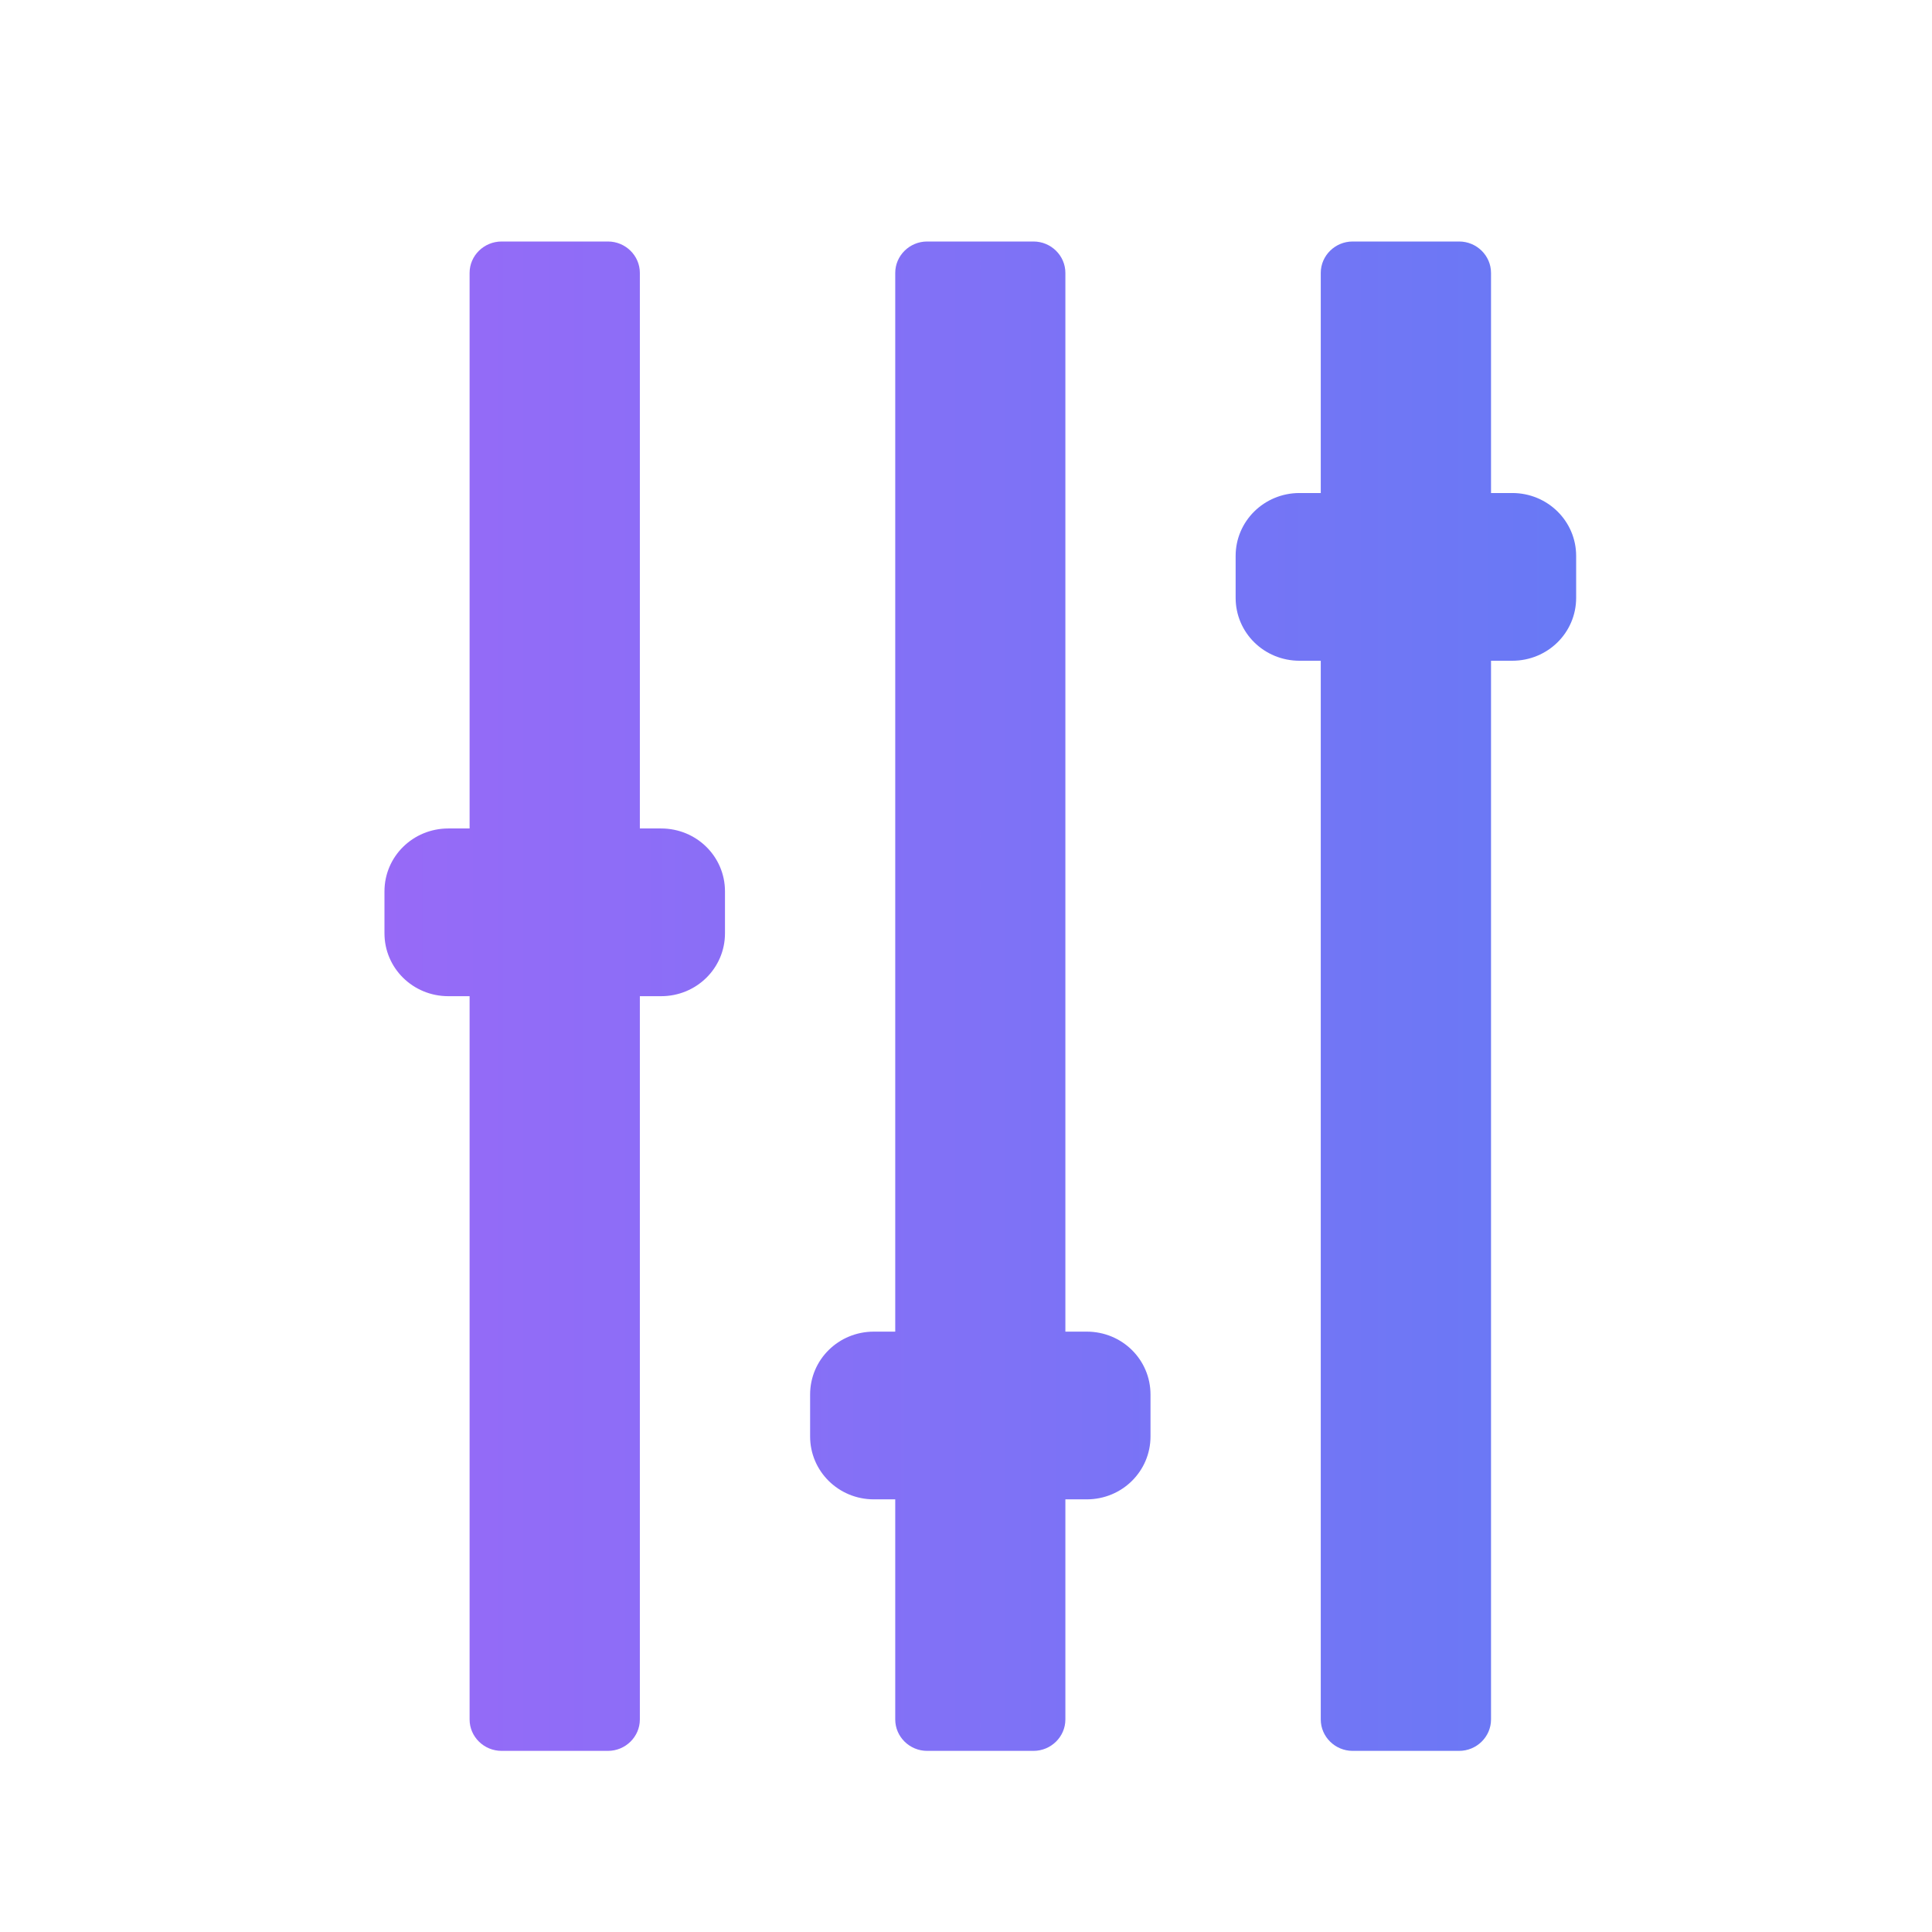 <svg width="16" height="16" viewBox="0 0 16 16" fill="none" xmlns="http://www.w3.org/2000/svg">
<path d="M12.084 14.5H11.202C11.057 14.5 10.938 14.383 10.938 14.24L10.938 5.472H10.762C10.469 5.472 10.233 5.24 10.233 4.951V4.604C10.233 4.316 10.469 4.083 10.762 4.083H10.938V2.26C10.938 2.117 11.057 2 11.202 2L12.084 2C12.229 2 12.348 2.117 12.348 2.26V4.083H12.524C12.817 4.083 13.053 4.316 13.053 4.604V4.951C13.053 5.24 12.817 5.472 12.524 5.472H12.348L12.348 14.24C12.348 14.383 12.229 14.5 12.084 14.5ZM8.823 14.24L8.823 12.417H9C9.293 12.417 9.528 12.184 9.528 11.896V11.549C9.528 11.26 9.293 11.028 9 11.028H8.823L8.823 2.26C8.823 2.117 8.704 2 8.559 2H7.678C7.533 2 7.414 2.117 7.414 2.26L7.414 11.028H7.237C6.944 11.028 6.709 11.26 6.709 11.549V11.896C6.709 12.184 6.944 12.417 7.237 12.417H7.414L7.414 14.24C7.414 14.383 7.533 14.5 7.678 14.5L8.559 14.5C8.704 14.5 8.823 14.383 8.823 14.24ZM5.299 14.24L5.299 8.25H5.475C5.768 8.25 6.004 8.018 6.004 7.729V7.382C6.004 7.093 5.768 6.861 5.475 6.861H5.299L5.299 2.26C5.299 2.117 5.18 2 5.035 2H4.154C4.008 2 3.889 2.117 3.889 2.26L3.889 6.861H3.713C3.42 6.861 3.184 7.093 3.184 7.382V7.729C3.184 8.018 3.42 8.25 3.713 8.25H3.889V14.24C3.889 14.383 4.008 14.5 4.154 14.5H5.035C5.18 14.5 5.299 14.383 5.299 14.24Z" fill="url(#paint0_linear)"/>
<defs>
<linearGradient id="paint0_linear" x1="13.053" y1="8.25" x2="3.184" y2="8.25" gradientUnits="userSpaceOnUse">
<stop stop-color="#6879F5"/>
<stop offset="1" stop-color="#976AF7"/>
</linearGradient>
</defs>
</svg>
